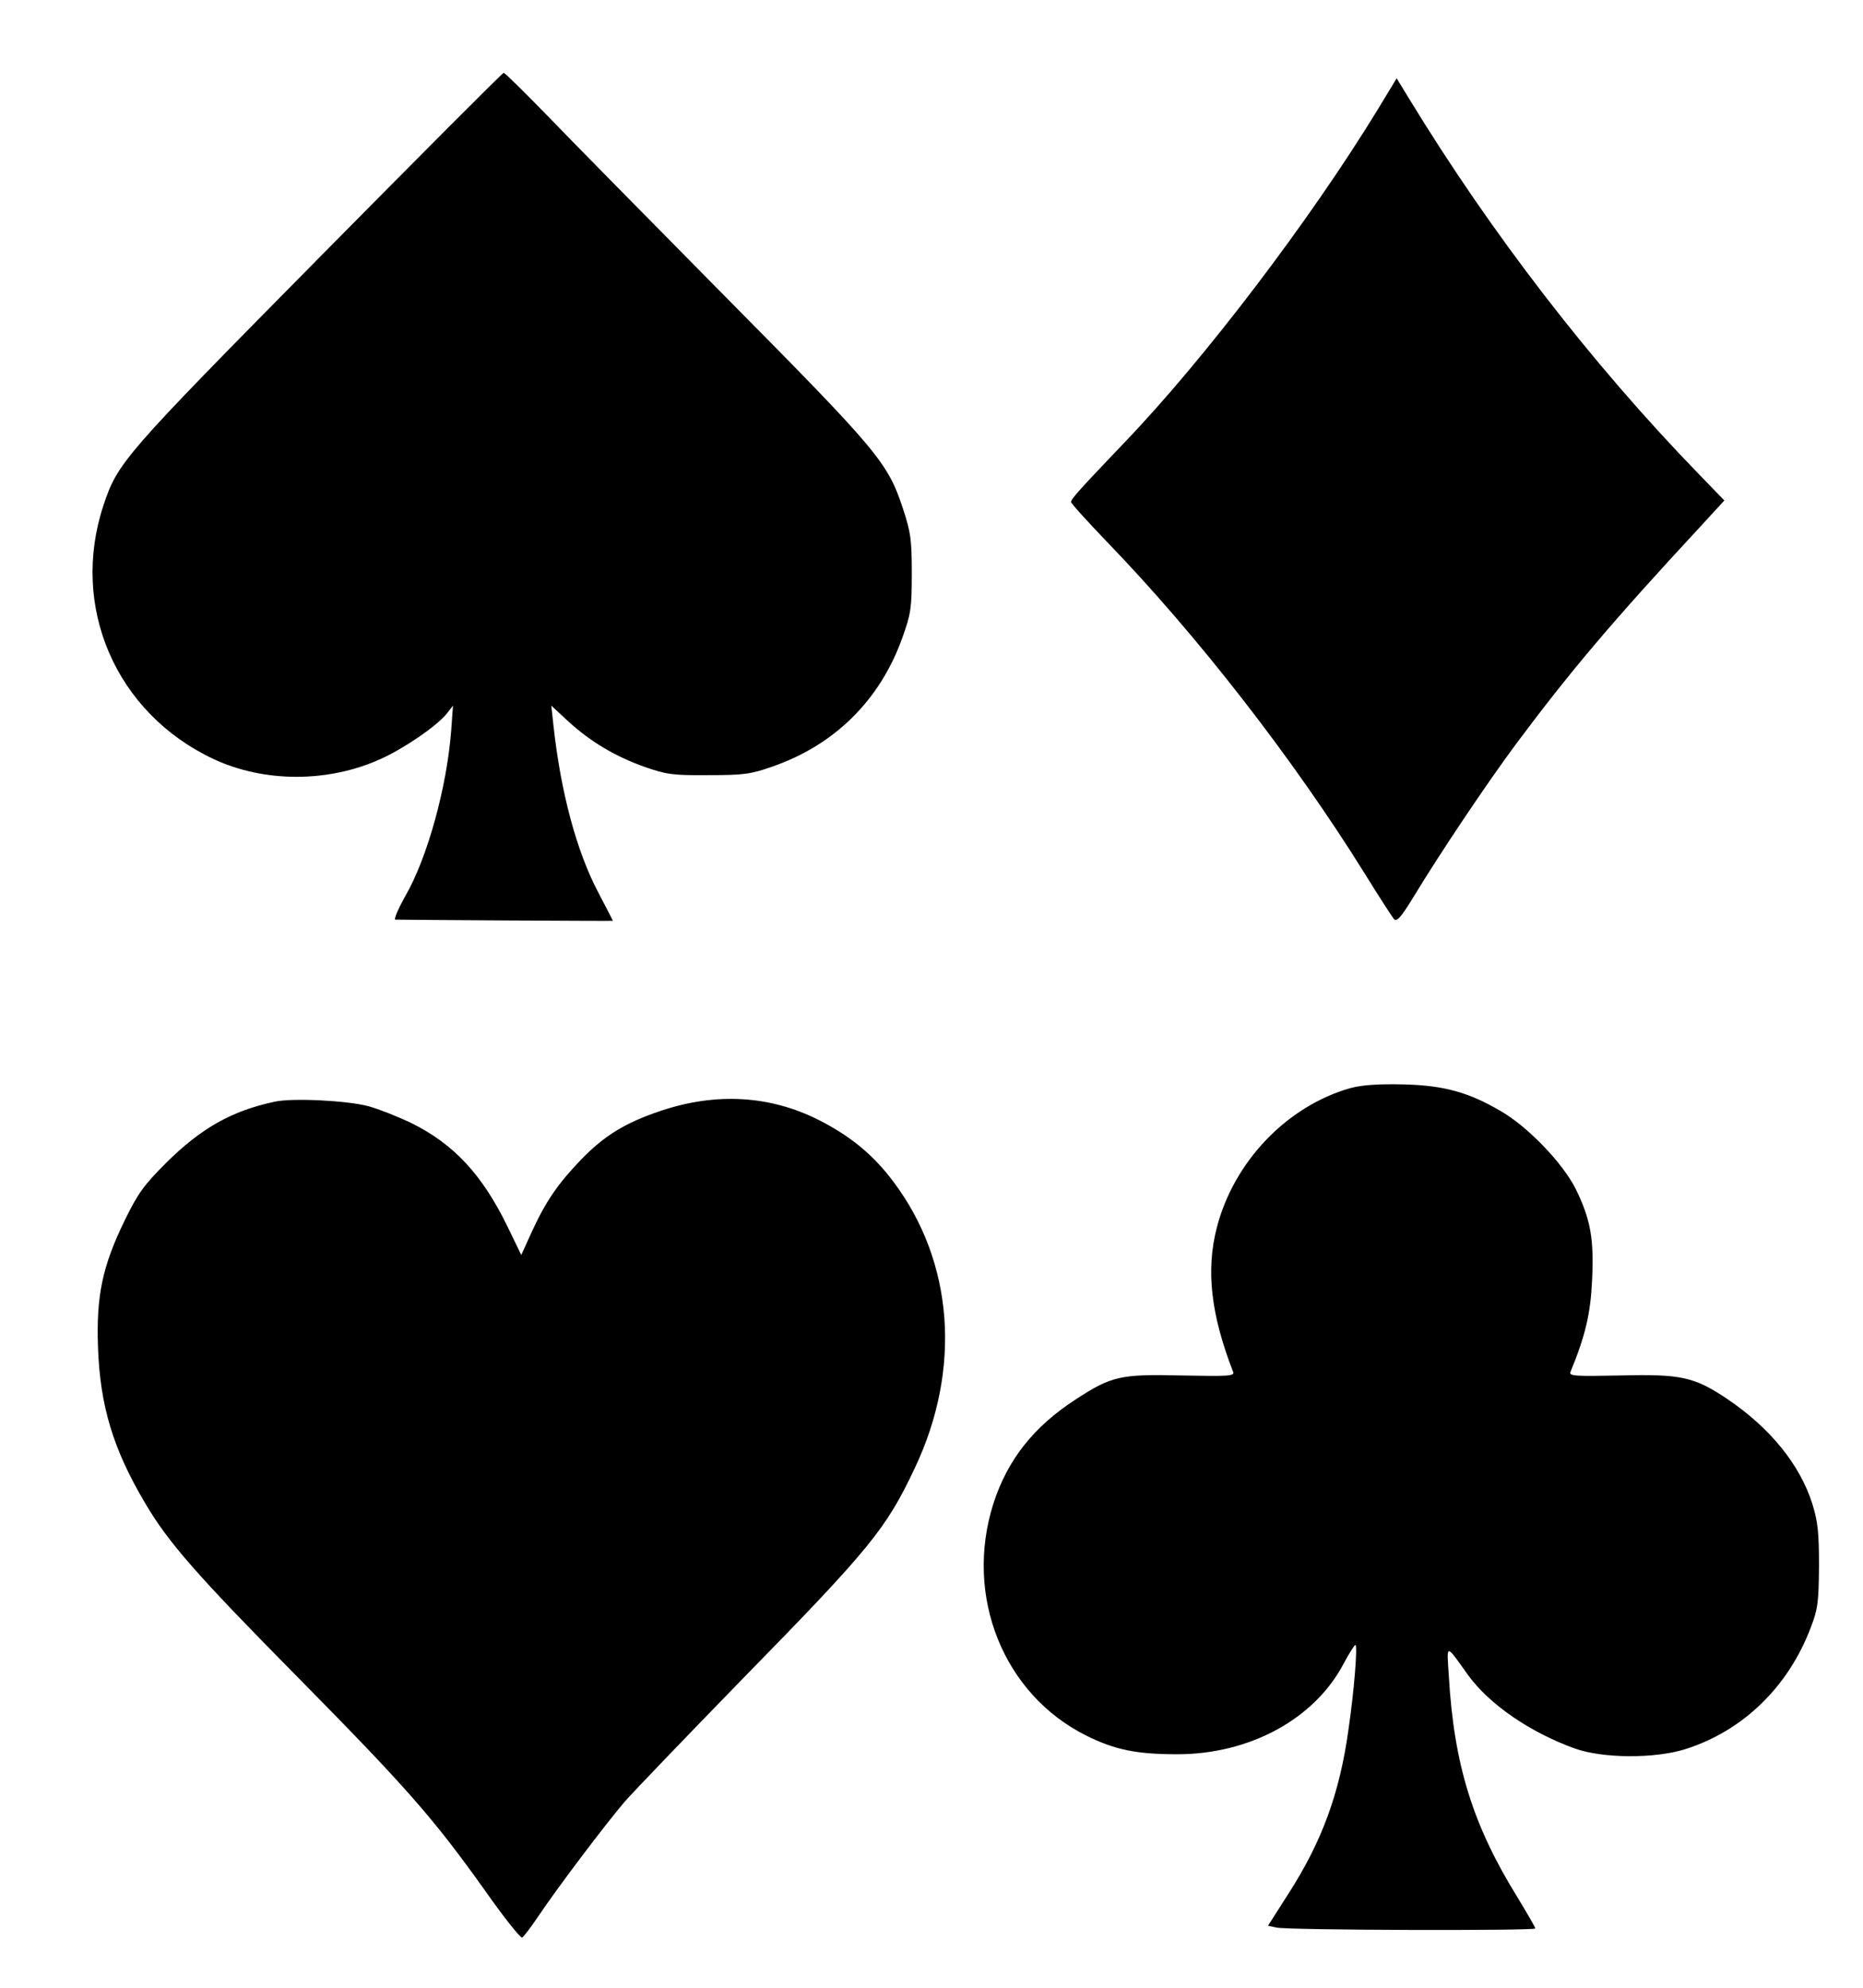 <?xml version="1.0" standalone="no"?>
<!DOCTYPE svg PUBLIC "-//W3C//DTD SVG 20010904//EN"
 "http://www.w3.org/TR/2001/REC-SVG-20010904/DTD/svg10.dtd">
<svg version="1.0" xmlns="http://www.w3.org/2000/svg"
 width="614pt" height="655pt" viewBox="0 0 614 655"
 preserveAspectRatio="xMidYMid meet">
<g transform="translate(0,655) scale(0.1,-0.1)"
fill="#000000" stroke="none">
<path d="M1048 5697 c-642 -650 -660 -671 -707 -812 -111 -335 41 -685 363
-836 167 -78 378 -78 550 0 78 35 184 108 217 148 l22 28 -6 -82 c-14 -185
-78 -419 -151 -545 -24 -43 -39 -78 -33 -78 35 -1 717 -5 717 -4 0 1 -22 43
-49 95 -71 135 -123 329 -147 549 l-7 65 56 -52 c75 -68 154 -115 252 -150 72
-25 93 -28 210 -27 116 0 139 3 210 28 206 71 356 220 429 425 28 78 31 97 31
211 0 111 -3 135 -29 214 -50 152 -81 189 -583 696 -253 256 -520 527 -593
603 -73 75 -136 137 -140 137 -4 0 -279 -276 -612 -613z"/>
<path d="M4540 6188 c-222 -363 -570 -821 -834 -1096 -149 -156 -176 -186
-176 -196 0 -5 53 -63 118 -131 298 -308 615 -716 849 -1092 47 -76 91 -144
97 -151 10 -10 23 5 66 75 84 139 241 373 336 501 180 241 315 401 608 717
l79 86 -89 92 c-350 361 -680 789 -950 1232 l-41 67 -63 -104z"/>
<path d="M4451 2965 c-209 -59 -385 -242 -441 -461 -36 -140 -19 -286 54 -474
6 -14 -15 -15 -168 -12 -204 5 -233 -2 -351 -79 -139 -90 -225 -200 -271 -343
-97 -305 33 -629 307 -765 93 -46 163 -61 299 -61 239 0 452 116 548 298 18
34 36 62 39 62 8 0 -4 -151 -23 -280 -29 -210 -88 -369 -198 -540 l-67 -105
28 -6 c37 -9 853 -11 853 -3 0 4 -27 50 -59 103 -147 237 -209 437 -226 728
-7 110 -12 109 64 3 70 -96 204 -188 351 -241 92 -33 264 -34 365 -2 189 60
339 205 413 401 23 60 26 82 27 202 0 112 -4 147 -22 205 -41 130 -140 251
-281 346 -109 73 -152 82 -354 77 -148 -3 -168 -2 -162 12 49 119 66 192 71
300 7 138 -5 203 -54 303 -43 85 -156 203 -245 255 -107 63 -189 86 -323 89
-84 2 -136 -2 -174 -12z"/>
<path d="M905 2920 c-141 -30 -242 -87 -357 -201 -74 -74 -93 -100 -137 -190
-74 -152 -94 -249 -88 -419 7 -193 50 -335 155 -512 76 -130 172 -239 507
-578 355 -360 442 -459 612 -697 63 -90 119 -160 124 -157 5 3 28 33 51 67 64
96 230 315 288 382 29 33 201 212 383 399 427 436 477 498 572 699 155 327
128 680 -71 944 -65 87 -141 150 -246 203 -161 81 -338 91 -520 30 -117 -39
-187 -82 -264 -162 -75 -78 -115 -136 -161 -236 l-35 -77 -47 97 c-83 169
-176 269 -316 338 -44 21 -107 46 -140 55 -70 19 -252 28 -310 15z"/>
</g>
</svg>

